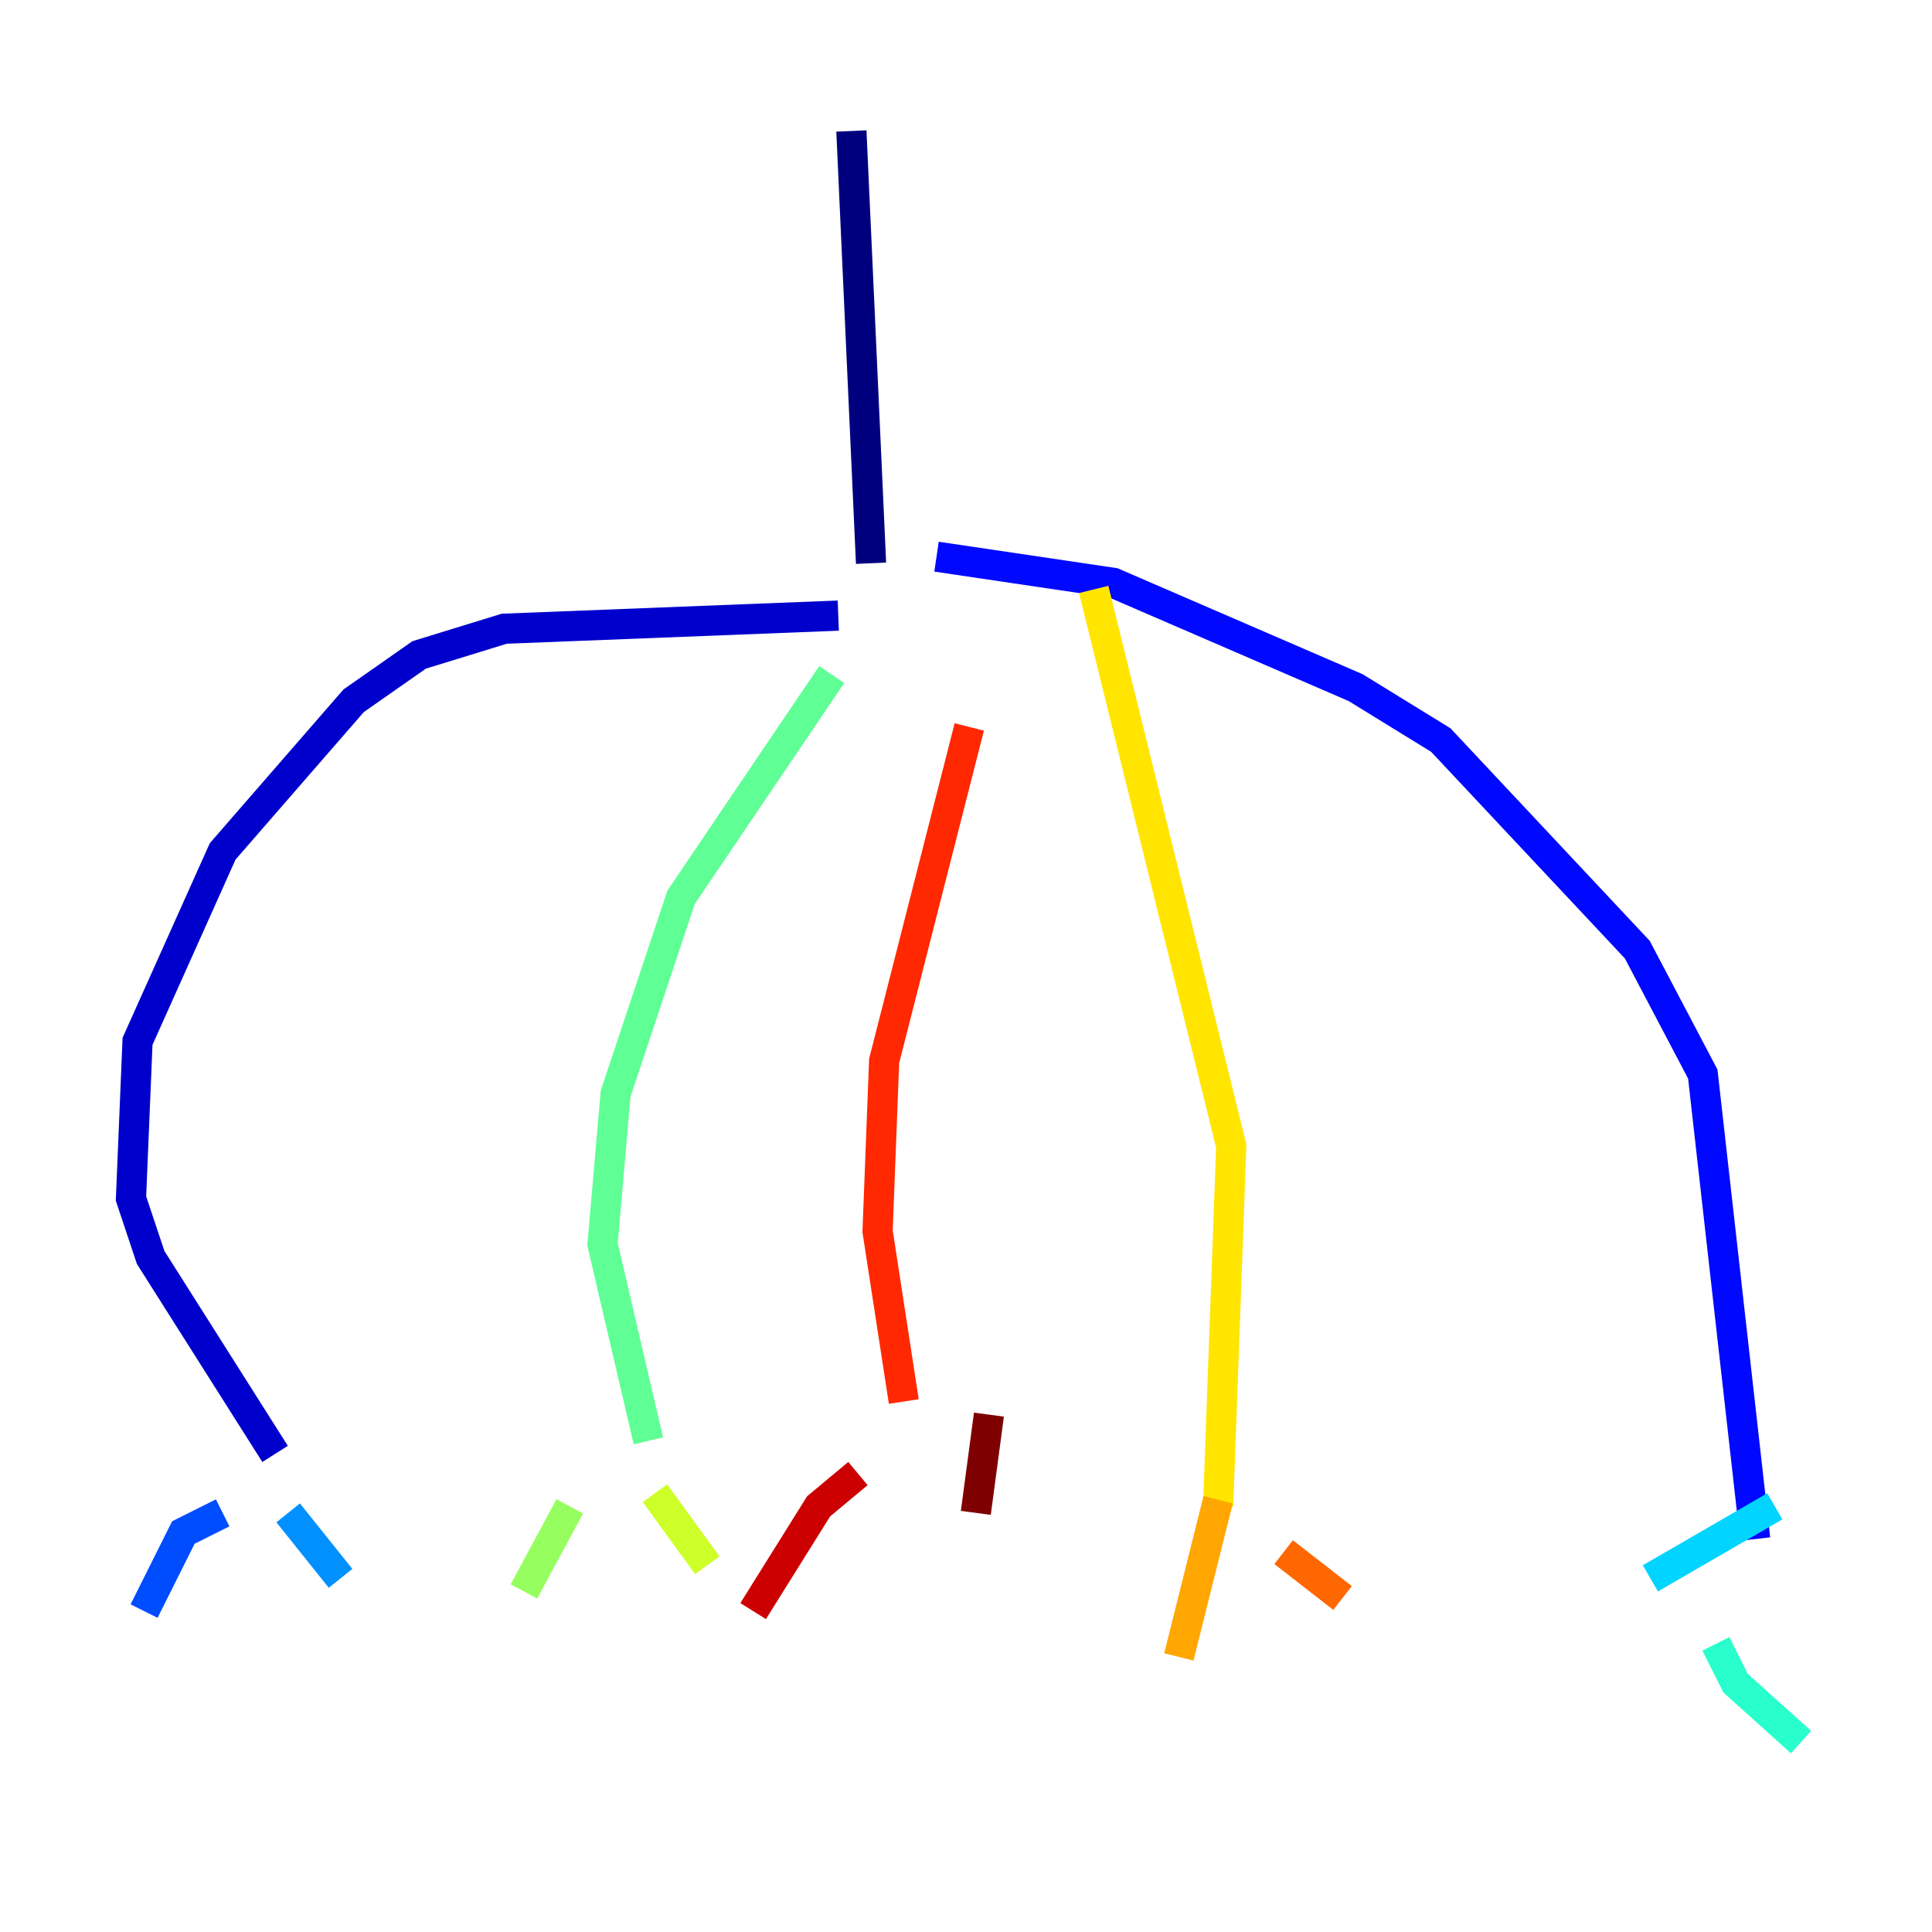 <?xml version="1.0" encoding="utf-8" ?>
<svg baseProfile="tiny" height="128" version="1.2" viewBox="0,0,128,128" width="128" xmlns="http://www.w3.org/2000/svg" xmlns:ev="http://www.w3.org/2001/xml-events" xmlns:xlink="http://www.w3.org/1999/xlink"><defs /><polyline fill="none" points="56.407,8.678 57.709,37.315" stroke="#00007f" stroke-width="2" /><polyline fill="none" points="55.539,40.786 33.41,41.654 27.77,43.39 23.43,46.427 14.752,56.407 9.112,68.99 8.678,79.403 9.98,83.308 18.224,96.325" stroke="#0000cc" stroke-width="2" /><polyline fill="none" points="62.047,36.881 73.763,38.617 89.817,45.559 95.458,49.031 108.475,62.915 112.814,71.159 116.285,101.966" stroke="#0008ff" stroke-width="2" /><polyline fill="none" points="14.752,100.231 12.149,101.532 9.546,106.739" stroke="#004cff" stroke-width="2" /><polyline fill="none" points="19.091,100.231 22.563,104.57" stroke="#0090ff" stroke-width="2" /><polyline fill="none" points="117.586,99.797 109.342,104.57" stroke="#00d4ff" stroke-width="2" /><polyline fill="none" points="113.681,108.909 114.983,111.512 119.322,115.417" stroke="#29ffcd" stroke-width="2" /><polyline fill="none" points="55.105,44.691 45.125,59.444 40.786,72.461 39.919,82.441 42.956,95.458" stroke="#5fff96" stroke-width="2" /><polyline fill="none" points="37.749,99.797 34.712,105.437" stroke="#96ff5f" stroke-width="2" /><polyline fill="none" points="43.39,98.929 46.861,103.702" stroke="#cdff29" stroke-width="2" /><polyline fill="none" points="72.461,39.051 81.573,75.932 80.705,99.797" stroke="#ffe500" stroke-width="2" /><polyline fill="none" points="80.705,99.363 78.102,109.776" stroke="#ffa600" stroke-width="2" /><polyline fill="none" points="85.044,102.834 88.949,105.871" stroke="#ff6700" stroke-width="2" /><polyline fill="none" points="64.217,48.163 58.576,70.291 58.142,81.573 59.878,92.854" stroke="#ff2800" stroke-width="2" /><polyline fill="none" points="56.841,97.627 54.237,99.797 49.898,106.739" stroke="#cc0000" stroke-width="2" /><polyline fill="none" points="65.519,93.722 64.651,100.231" stroke="#7f0000" stroke-width="2" /></svg>